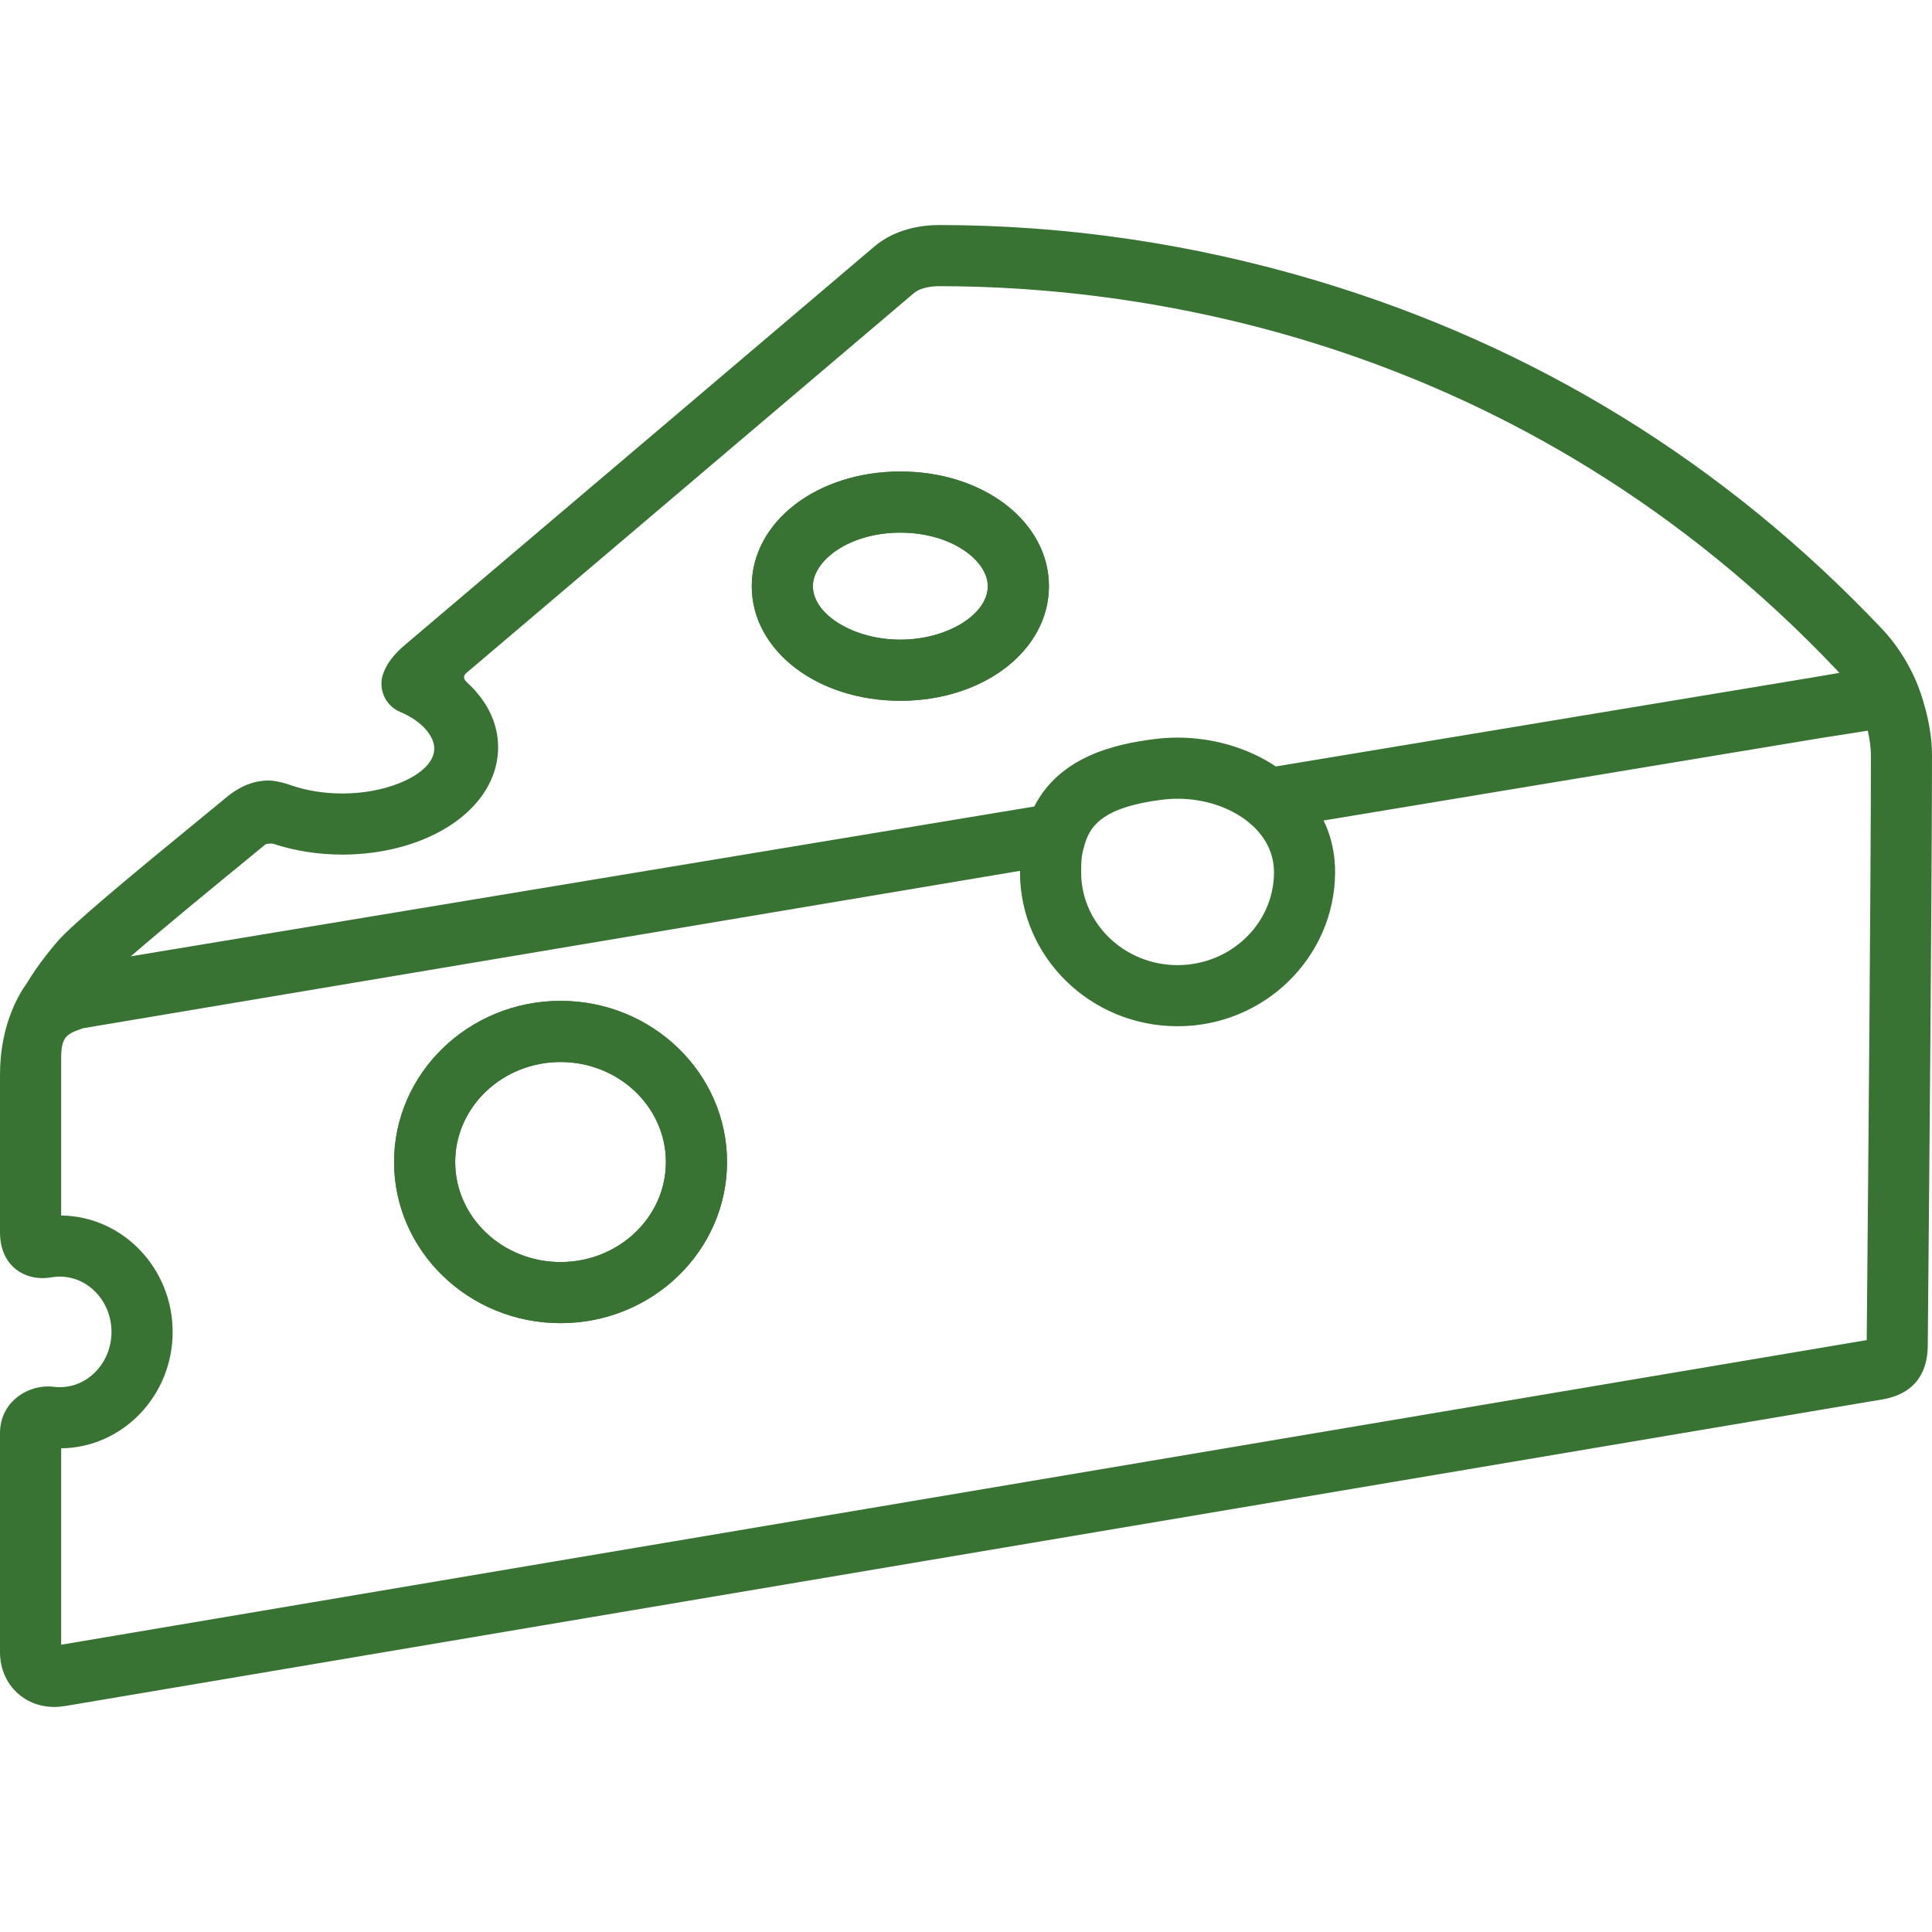 <?xml version="1.0" encoding="iso-8859-1"?>
<!-- Generator: Adobe Illustrator 19.0.0, SVG Export Plug-In . SVG Version: 6.00 Build 0)  -->
<svg xmlns="http://www.w3.org/2000/svg" xmlns:xlink="http://www.w3.org/1999/xlink" version="1.1" id="Capa_1" x="0px" y="0px" viewBox="0 0 213.34 213.34" style="enable-background:new 0 0 213.34 213.34;" xml:space="preserve" width="512px" height="512px">
<g id="SVGCleanerId_0">
	<g>
		<path d="M61.899,110.52c-10.137,0-18.384,7.985-18.384,17.797c0,9.811,8.247,17.792,18.384,17.792s18.383-7.981,18.383-17.792    C80.282,118.504,72.035,110.52,61.899,110.52z M61.899,139.361c-6.415,0-11.634-4.954-11.634-11.042    c0-6.091,5.219-11.047,11.634-11.047c6.415,0,11.633,4.955,11.633,11.047C73.532,134.408,68.313,139.361,61.899,139.361z" fill="#397334"/>
	</g>
</g>
<g>
	<g>
		<path d="M99.42,52.066c-9.2,0-16.407,5.56-16.407,12.658c0,7.098,7.207,12.659,16.407,12.659s16.407-5.561,16.407-12.659    C115.827,57.627,108.62,52.066,99.42,52.066z M99.42,70.633c-5.144,0-9.657-2.761-9.657-5.909c0-2.794,3.966-5.908,9.657-5.908    s9.657,3.114,9.657,5.908C109.077,67.872,104.565,70.633,99.42,70.633z" fill="#397334"/>
	</g>
</g>
<g>
	<g>
		<path d="M61.899,110.52c-10.137,0-18.384,7.985-18.384,17.797c0,9.811,8.247,17.792,18.384,17.792s18.383-7.981,18.383-17.792    C80.282,118.504,72.035,110.52,61.899,110.52z M61.899,139.361c-6.415,0-11.634-4.954-11.634-11.042    c0-6.091,5.219-11.047,11.634-11.047c6.415,0,11.633,4.955,11.633,11.047C73.532,134.408,68.313,139.361,61.899,139.361z" fill="#397334"/>
	</g>
</g>
<g>
	<g>
		<path d="M211.74,75.599c-0.27-0.693-1.484-3.584-3.909-6.143c-17.343-18.326-38.353-31.268-62.444-38.466    c-13.636-4.074-27.657-6.14-41.677-6.14c-2.832,0-5.378,0.846-7.178,2.387c-0.814,0.701-43.477,36.914-51.898,44.045    c-1.146,0.975-1.924,2.007-2.31,3.069c-0.616,1.694,0.208,3.572,1.87,4.267c2.467,1.031,3.76,2.712,3.76,4.037    c0,1.415-1.349,2.828-3.899,3.842c-1.851,0.734-4.013,1.122-6.25,1.122c-1.926,0-3.823-0.292-5.484-0.844    c-0.044-0.015-1.526-0.586-2.698-0.586c-1.621,0-3.212,0.654-4.727,1.943c-0.282,0.24-1.096,0.905-2.232,1.833    c-8.66,7.08-14.747,12.166-16.307,13.979c-1.918,2.227-3.024,4-3.401,4.641C2.203,109.605,0,113.068,0,118.655v17.395    c0,3.512,2.343,5.084,4.666,5.084c0.466,0,0.854-0.059,1.111-0.096l0.126-0.019c0.216-0.033,0.453-0.05,0.705-0.05    c3.144,0,5.703,2.74,5.703,6.109c0,3.363-2.558,6.1-5.703,6.1c-0.22,0-0.44-0.014-0.635-0.037    c-0.216-0.029-0.439-0.043-0.664-0.043c-2.61,0-5.309,1.927-5.309,5.152v24.189c0,3.449,2.577,6.051,5.994,6.051    c0.403,0,0.817-0.037,1.227-0.107c2.521-0.437,89.258-15.065,146.653-24.746c26.15-4.411,47.25-7.969,53.904-9.094    c2.324-0.365,5.095-1.711,5.095-6.049c0-0.191,0.017-2.093,0.045-5.158c0.114-12.705,0.421-46.454,0.421-59.952    C213.343,79.794,212.02,76.296,211.74,75.599z M26.939,95.192c1.187-0.971,2.038-1.667,2.334-1.919    c0.173-0.147,0.785-0.138,0.918-0.094c2.341,0.778,4.974,1.19,7.615,1.19c3.08,0,6.101-0.552,8.741-1.598    c5.296-2.107,8.458-5.948,8.458-10.273c0-2.651-1.234-5.141-3.448-7.156c-0.203-0.185-0.564-0.598-0.056-1.031    c11.671-9.929,48.531-41.18,49.43-41.954c0.553-0.474,1.592-0.757,2.779-0.757c22.035,0,64.227,5.521,99.22,42.498    c0.063,0.067,0.125,0.135,0.187,0.203l-3.077,0.525l-59.155,9.809c-3.054-2.038-6.916-3.185-10.836-3.185    c-0.851,0-1.708,0.053-2.55,0.159c-4.471,0.56-10.477,1.957-13.293,7.45l-99.762,16.543    C18.246,102.299,24.44,97.236,26.939,95.192z M137.896,90.811c1.27,1.038,2.783,2.837,2.783,5.51    c0,5.653-4.777,10.252-10.648,10.252c-5.871,0-10.647-4.599-10.647-10.252c-0.002-1.906,0.15-2.206,0.435-3.22    c0.64-2.016,2.113-3.992,8.517-4.794c0.563-0.07,1.14-0.106,1.711-0.106c2.961,0,5.821,0.951,7.847,2.609v0.001H137.896z     M206.173,143.277c-0.021,2.272-0.035,3.912-0.042,4.702c-7.257,1.225-27.925,4.711-53.375,9.003    c-58.409,9.851-137.539,23.198-146.002,24.635V159.93c6.801-0.079,12.31-5.813,12.31-12.85c0-7.041-5.509-12.779-12.31-12.859    v-17.364c0-2.413,0.627-2.701,2.434-3.317l103.445-17.377c0,0.052,0,0.105,0,0.158c0,9.375,7.805,17.002,17.396,17.002    c9.595,0,17.359-7.627,17.399-17.002c0.015-3.408-1.259-5.676-1.278-5.716l54.977-9.117l5.12-0.804    c0.195,0.866,0.346,1.821,0.346,2.703C206.593,96.854,206.287,130.581,206.173,143.277z" fill="#397334"/>
	</g>
</g>
<g>
	<g>
		<path d="M99.42,52.066c-9.2,0-16.407,5.56-16.407,12.658c-0.001,7.098,7.206,12.659,16.407,12.659    c9.2,0,16.407-5.561,16.407-12.659C115.827,57.627,108.62,52.066,99.42,52.066z M99.42,70.633c-5.145,0-9.657-2.761-9.657-5.909    c-0.001-2.794,3.965-5.908,9.657-5.908c5.691,0,9.657,3.114,9.657,5.908C109.077,67.872,104.564,70.633,99.42,70.633z" fill="#397334"/>
	</g>
</g>
<g>
</g>
<g>
</g>
<g>
</g>
<g>
</g>
<g>
</g>
<g>
</g>
<g>
</g>
<g>
</g>
<g>
</g>
<g>
</g>
<g>
</g>
<g>
</g>
<g>
</g>
<g>
</g>
<g>
</g>
</svg>
